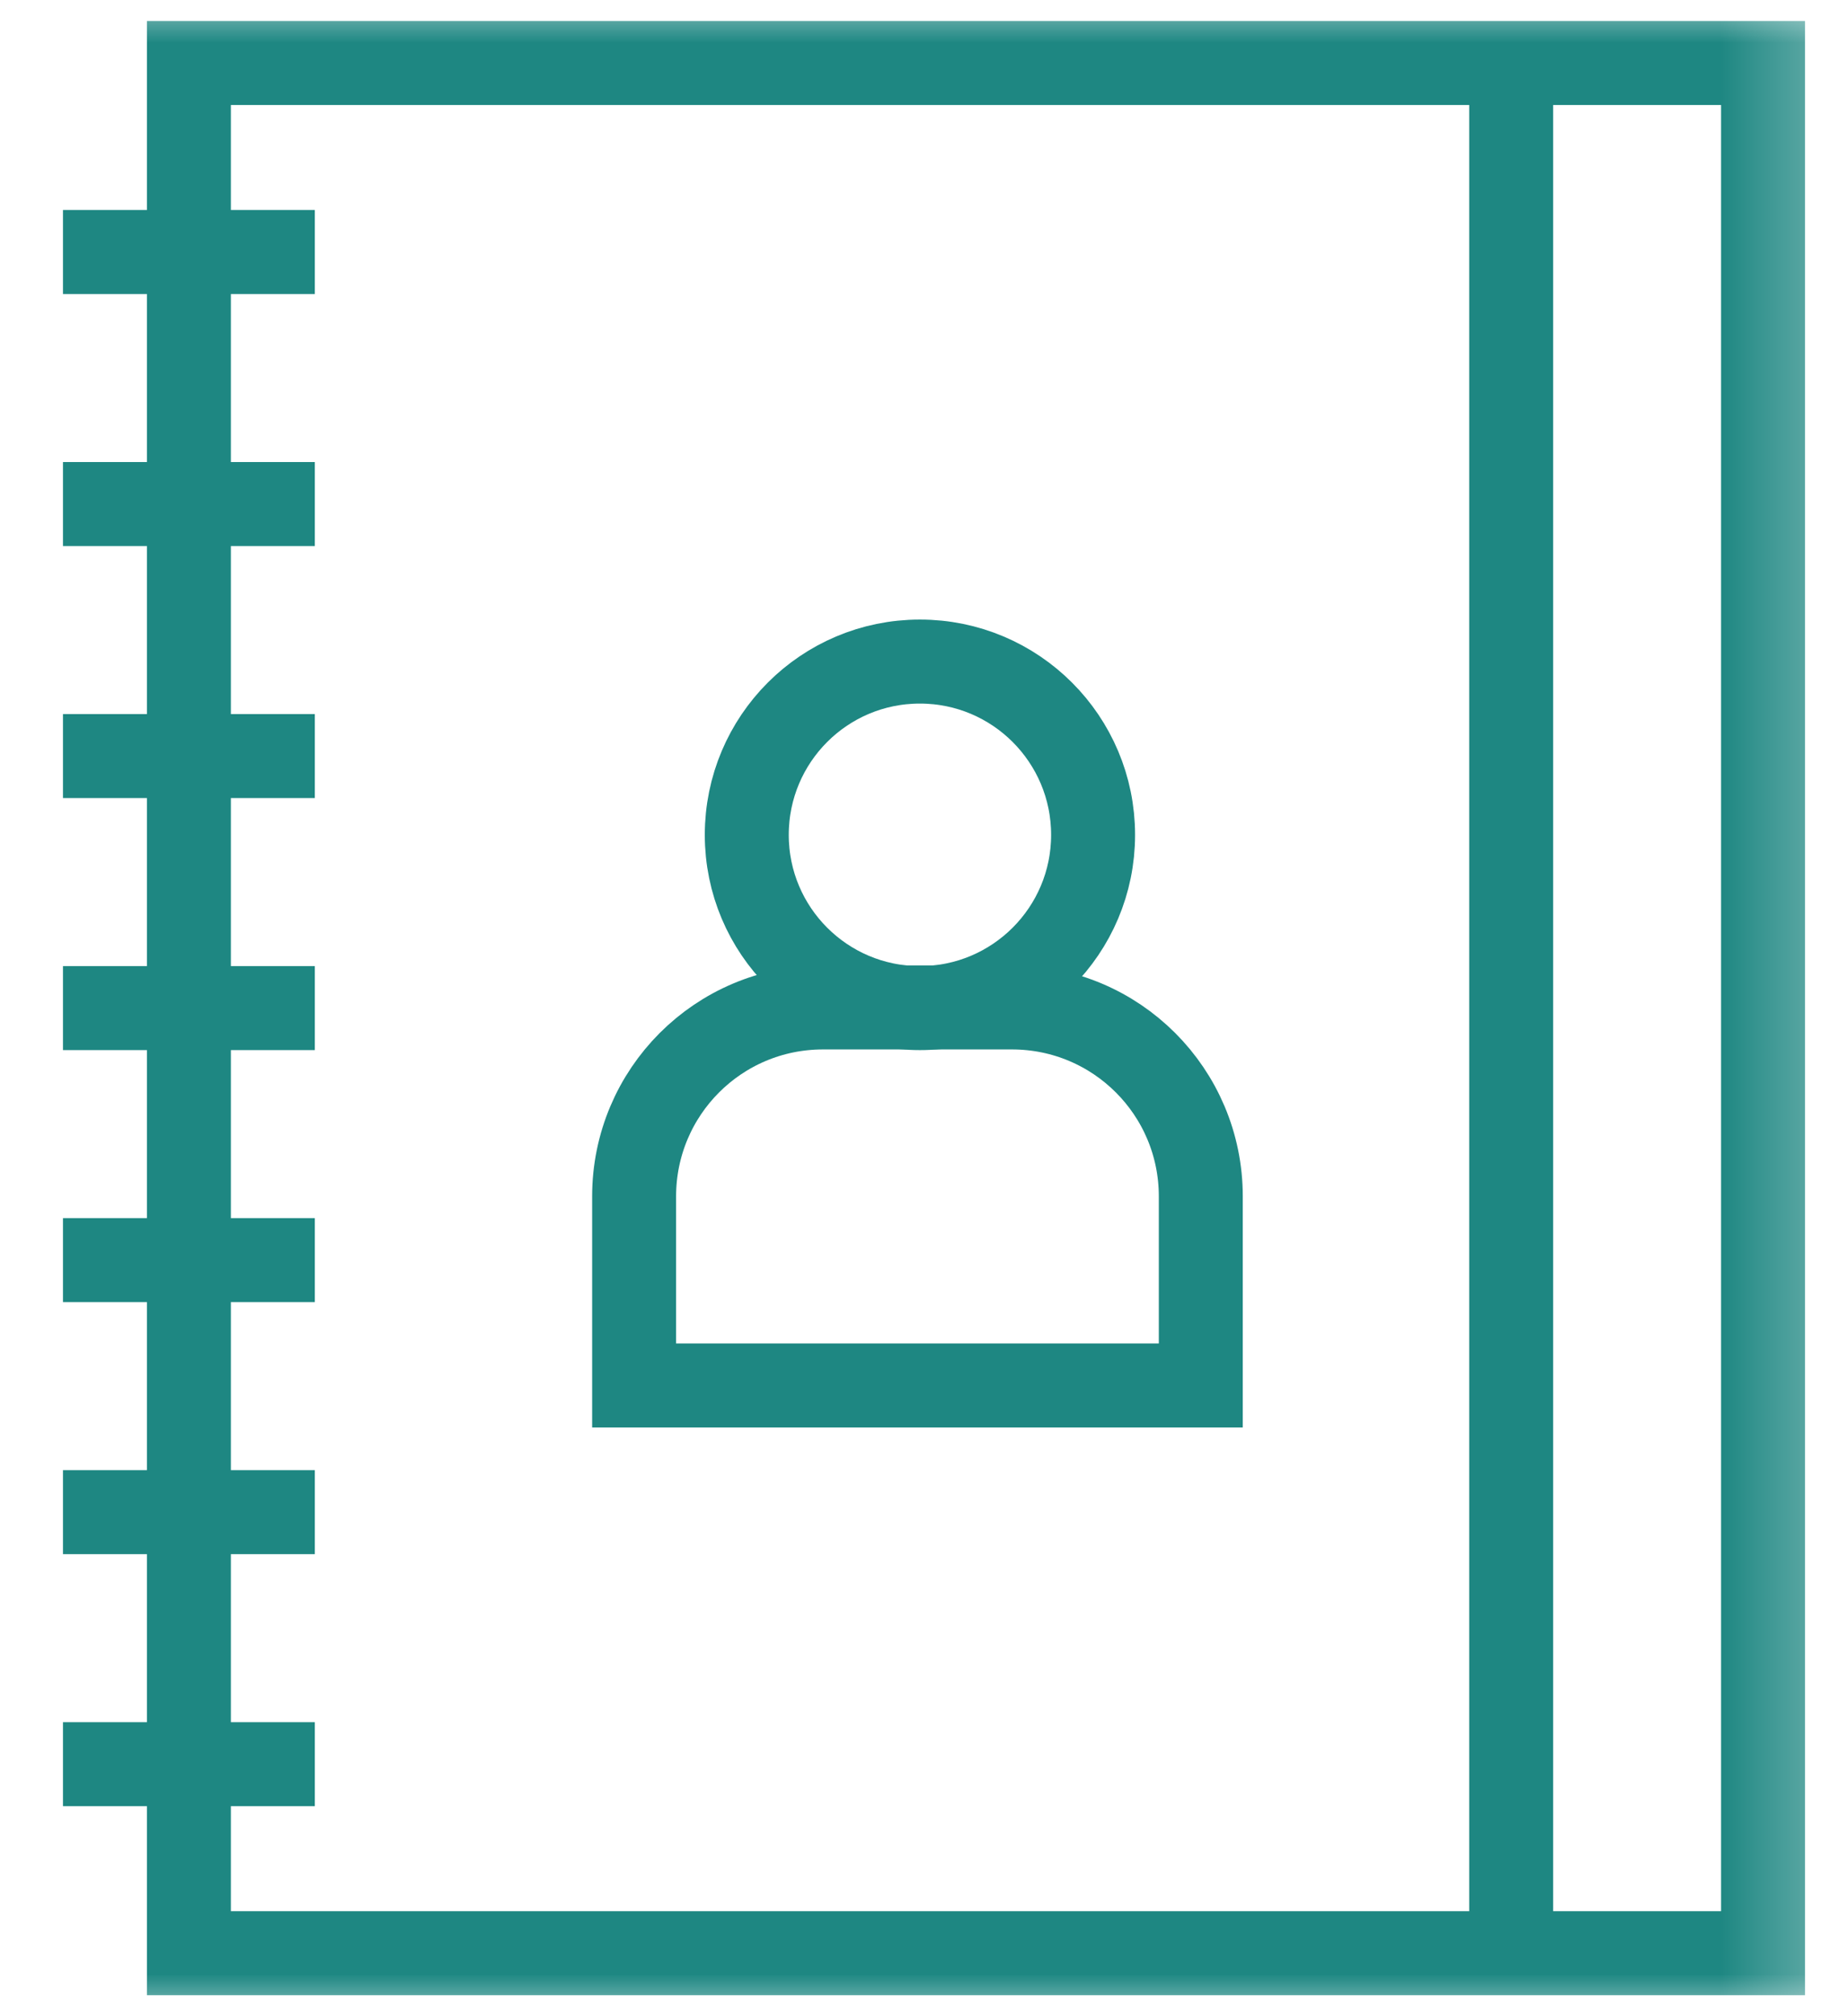 <svg width="22" height="24" viewBox="0 0 22 24" fill="none" xmlns="http://www.w3.org/2000/svg">
<g clip-path="url(#clip0_6318_14207)">
<mask id="mask0_6318_14207" style="mask-type:luminance" maskUnits="userSpaceOnUse" x="0" y="0" width="22" height="24">
<path d="M21.75 0H0V24H21.75V0Z" fill="white"/>
</mask>
<g mask="url(#mask0_6318_14207)">
<path d="M21 0.75H2.25V23.25H21V0.75Z" stroke="#1E8782" strokeWidth="2" strokeLinecap="round" strokeLinejoin="round"/>
<path d="M0.75 3H3.75" stroke="#1E8782" strokeWidth="2" strokeLinecap="round"/>
<path d="M0.75 6H3.75" stroke="#1E8782" strokeWidth="2" strokeLinecap="round"/>
<path d="M0.75 9H3.75" stroke="#1E8782" strokeWidth="2" strokeLinecap="round"/>
<path d="M0.75 12H3.75" stroke="#1E8782" strokeWidth="2" strokeLinecap="round"/>
<path d="M0.75 15H3.75" stroke="#1E8782" strokeWidth="2" strokeLinecap="round"/>
<path d="M0.75 18H3.75" stroke="#1E8782" strokeWidth="2" strokeLinecap="round"/>
<path d="M0.75 21H3.75" stroke="#1E8782" strokeWidth="2" strokeLinecap="round"/>
<path d="M18 0.75V23.25" stroke="#1E8782" strokeWidth="2"/>
<path d="M10.957 12C12.096 12 13.02 11.077 13.02 9.938C13.02 8.798 12.096 7.875 10.957 7.875C9.818 7.875 8.895 8.798 8.895 9.938C8.895 11.077 9.818 12 10.957 12Z" stroke="#1E8782" strokeWidth="2"/>
<path d="M9.803 11.992C8.558 11.992 7.553 12.998 7.553 14.242V16.492H14.303V14.242C14.303 12.998 13.298 11.992 12.053 11.992H9.803Z" stroke="#1E8782" strokeWidth="2" strokeLinecap="round" strokeLinejoin="round"/>
</g>
</g>
<defs>
<clipPath id="clip0_6318_14207">
<rect width="21.75" height="24" fill="white"/>
</clipPath>
</defs>
</svg>
